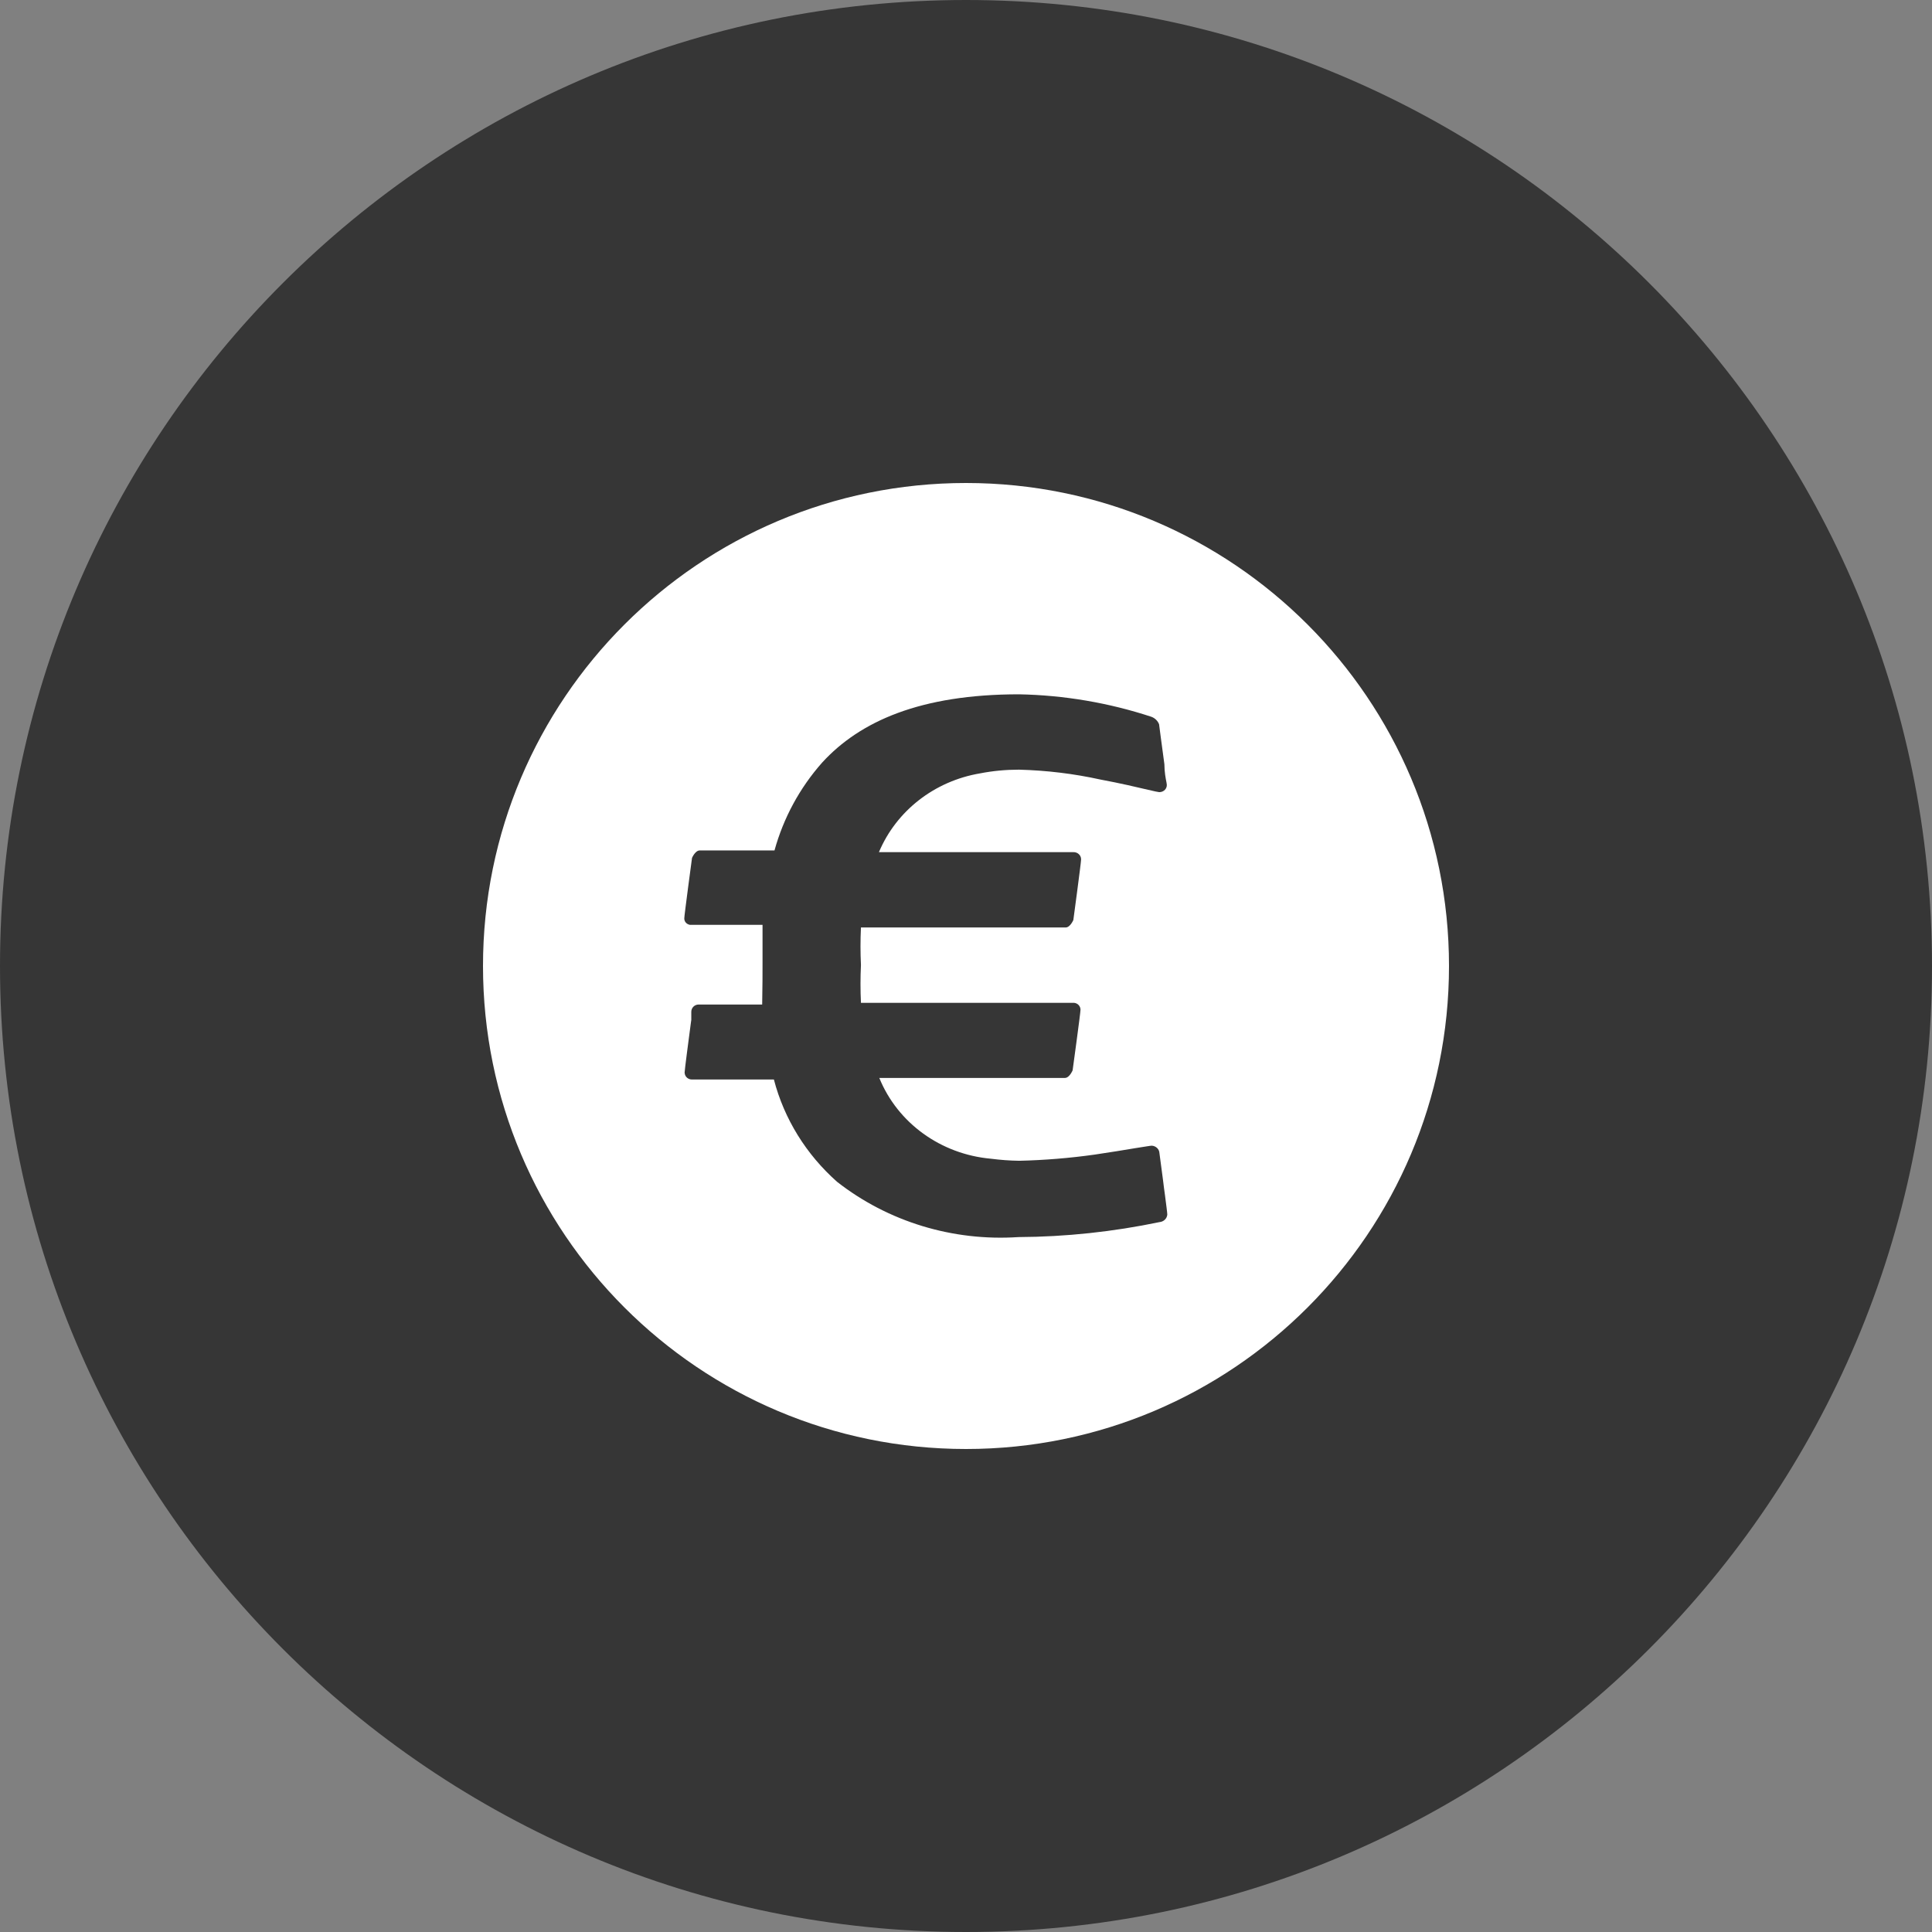 <svg width="16" height="16" viewBox="0 0 16 16" fill="none" xmlns="http://www.w3.org/2000/svg">
<rect x="0" y="0" width="16" height="16" fill="#808080" stroke="none"/>
<path d="M0 8C0 3.582 3.582 0 8 0C12.418 0 16 3.582 16 8C16 12.418 12.418 16 8 16C3.582 16 0 12.418 0 8Z" fill="#363636"/>
<path fill-rule="evenodd" clip-rule="evenodd" d="M8 12C10.209 12 12 10.209 12 8C12 5.791 10.209 4 8 4C5.791 4 4 5.791 4 8C4 10.209 5.791 12 8 12ZM6.315 7.659V7.969V7.969C6.315 8.06 6.315 8.164 6.312 8.319H5.789H5.786C5.752 8.319 5.725 8.346 5.725 8.379V8.446L5.722 8.467C5.704 8.604 5.67 8.86 5.67 8.879C5.669 8.88 5.669 8.882 5.67 8.884C5.671 8.917 5.7 8.942 5.734 8.94H6.409C6.494 9.266 6.676 9.56 6.932 9.787C7.355 10.118 7.891 10.281 8.434 10.245C8.827 10.243 9.218 10.201 9.602 10.121C9.637 10.118 9.664 10.092 9.667 10.059C9.667 10.044 9.658 9.977 9.648 9.899C9.642 9.859 9.637 9.816 9.632 9.776C9.617 9.661 9.602 9.55 9.602 9.55C9.601 9.517 9.573 9.49 9.538 9.488C9.528 9.488 9.477 9.497 9.399 9.509C9.314 9.523 9.196 9.543 9.065 9.562C8.859 9.591 8.651 9.608 8.442 9.613C8.363 9.612 8.284 9.606 8.206 9.596C7.792 9.559 7.434 9.301 7.282 8.927H8.819C8.857 8.927 8.883 8.864 8.883 8.864C8.883 8.864 8.948 8.39 8.948 8.365C8.948 8.361 8.948 8.359 8.948 8.356V8.356C8.944 8.324 8.916 8.302 8.883 8.305H7.13C7.125 8.201 7.125 8.096 7.13 7.992C7.125 7.888 7.125 7.785 7.13 7.681H8.825C8.863 7.681 8.889 7.619 8.889 7.619C8.889 7.619 8.953 7.145 8.953 7.119V7.114C8.952 7.081 8.923 7.056 8.889 7.057H7.279C7.423 6.715 7.738 6.469 8.115 6.405C8.222 6.384 8.33 6.374 8.439 6.374C8.666 6.38 8.892 6.407 9.114 6.456C9.276 6.486 9.42 6.52 9.509 6.541C9.56 6.553 9.593 6.56 9.599 6.56H9.605C9.639 6.558 9.665 6.531 9.663 6.498C9.663 6.495 9.662 6.488 9.66 6.478C9.654 6.449 9.643 6.393 9.643 6.329C9.623 6.185 9.599 5.998 9.599 5.998C9.588 5.97 9.565 5.947 9.535 5.936C9.182 5.82 8.812 5.757 8.439 5.75C7.624 5.75 7.122 5.973 6.809 6.315C6.622 6.526 6.488 6.775 6.414 7.043H5.795C5.757 7.043 5.731 7.105 5.731 7.105C5.731 7.105 5.667 7.58 5.667 7.605C5.666 7.632 5.686 7.654 5.713 7.659H5.731H6.315Z" fill="white"/>
</svg>
